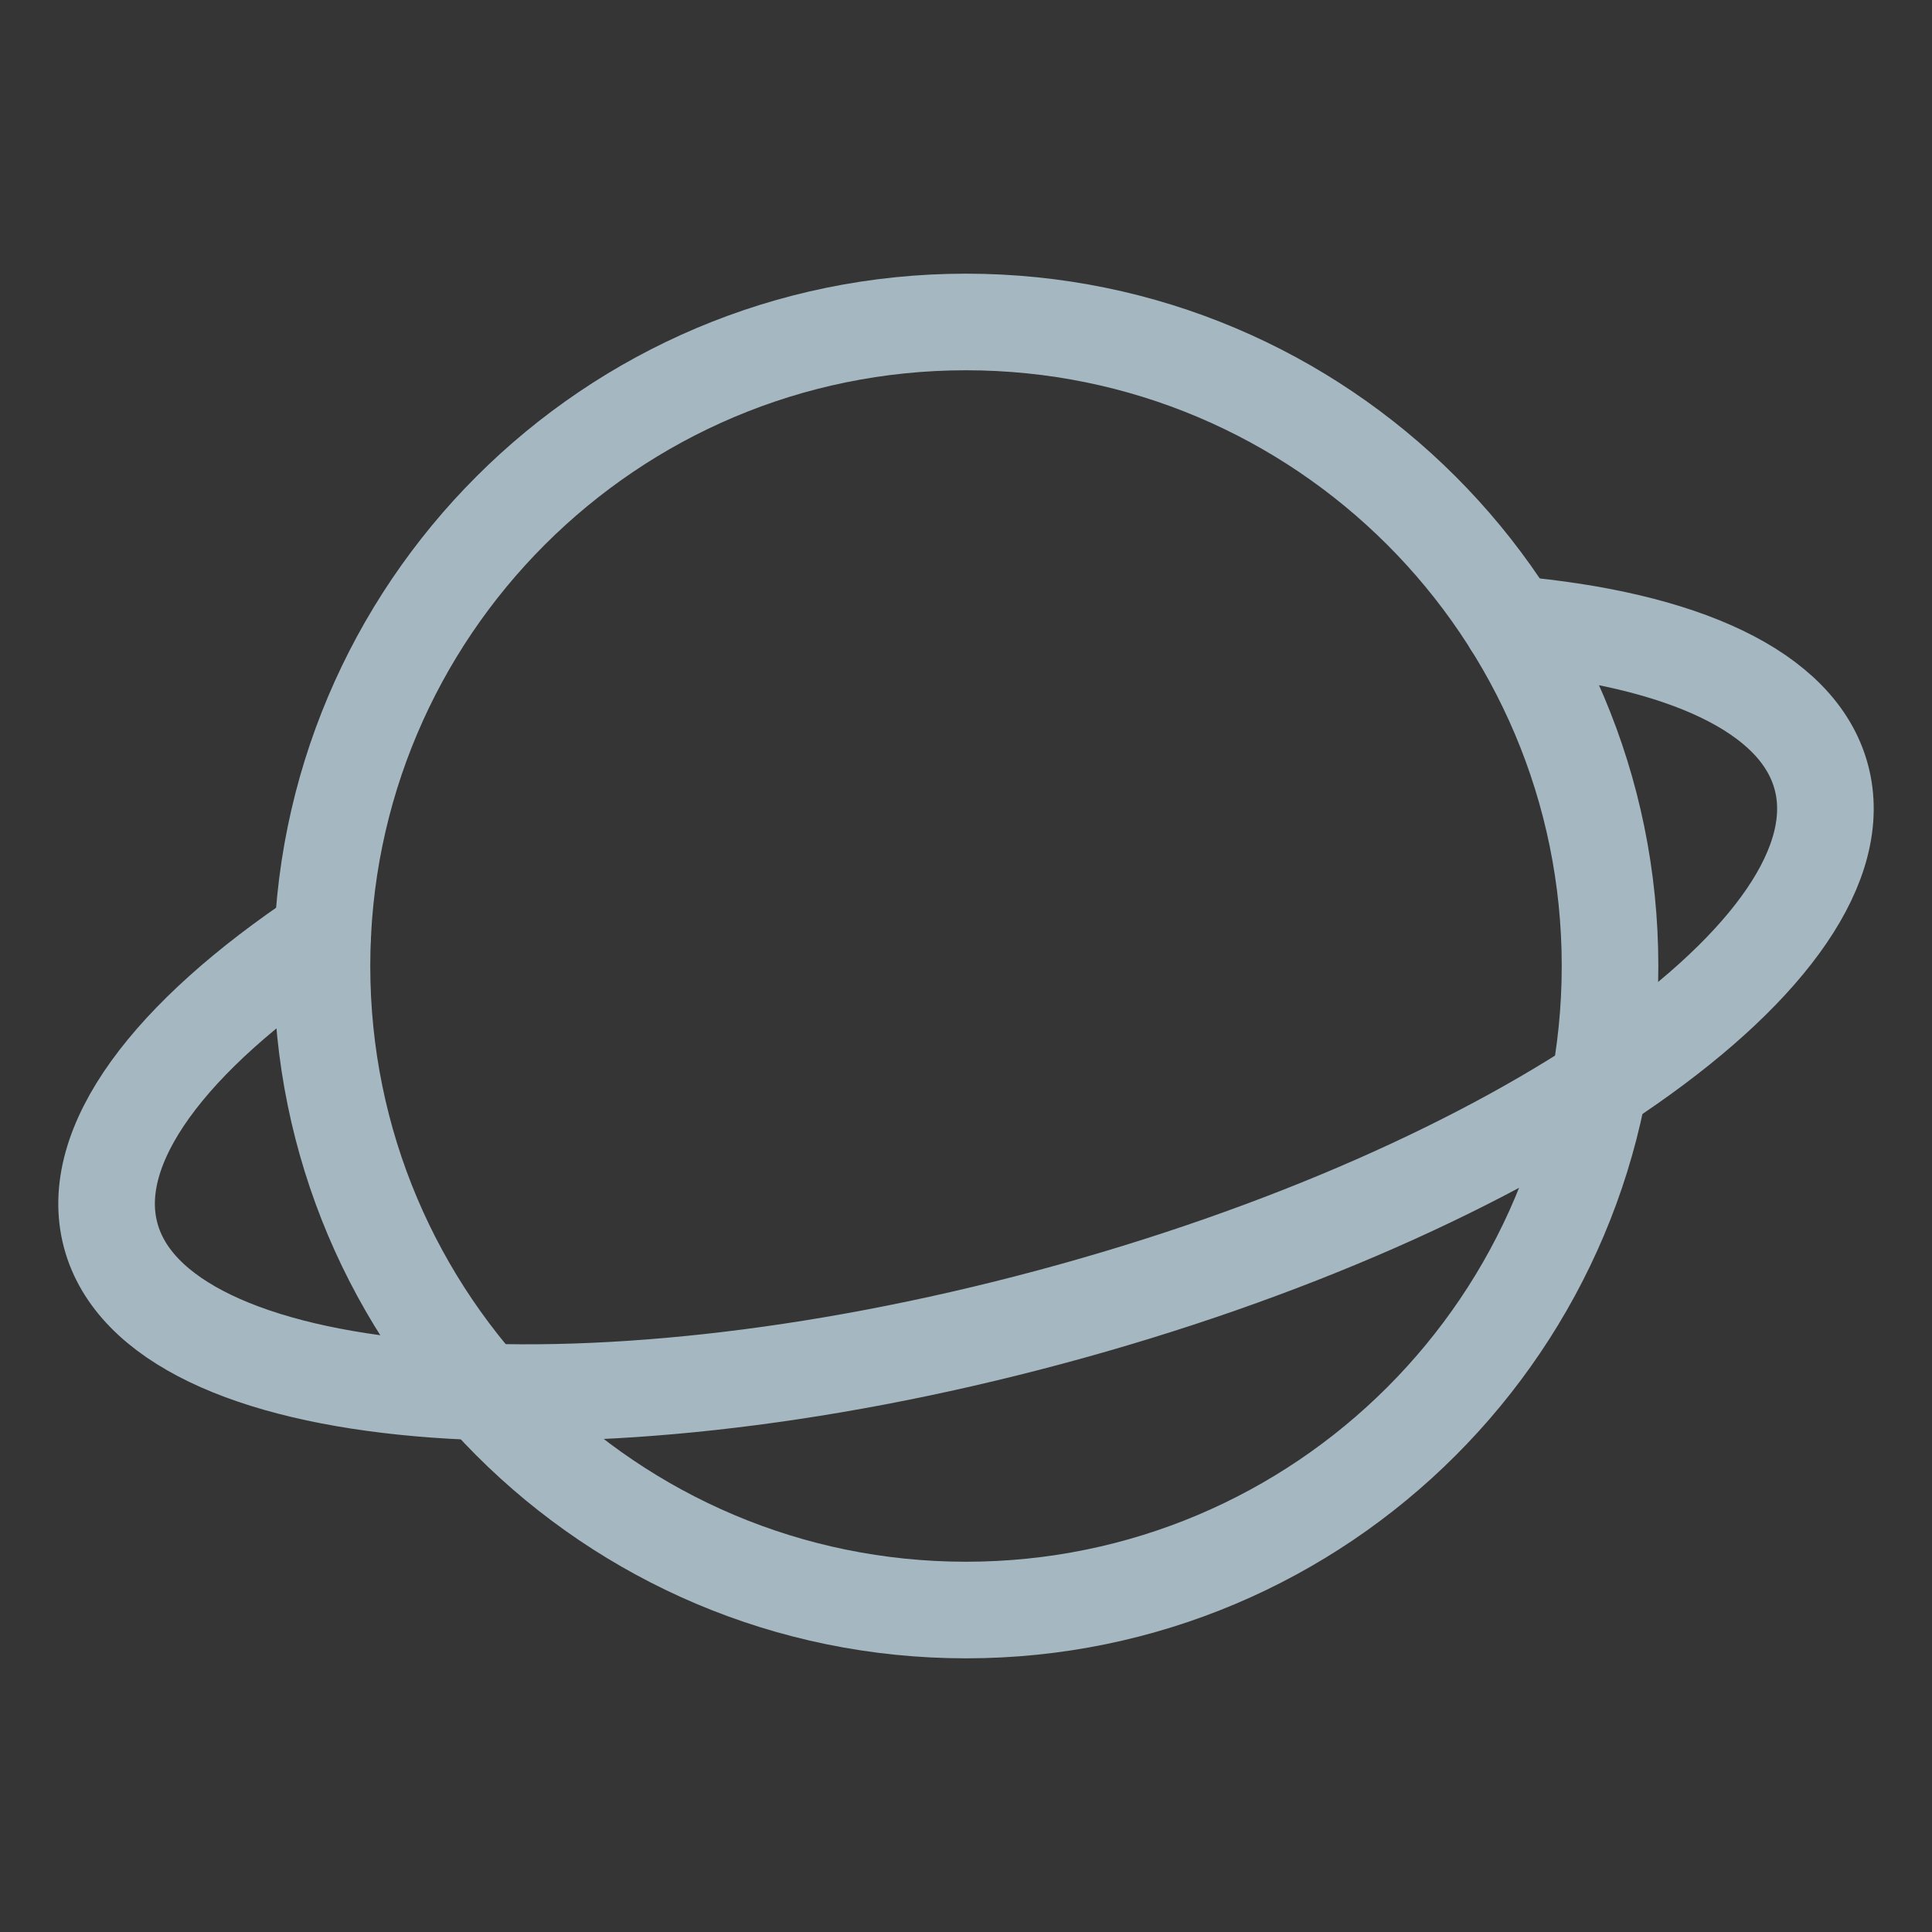 <?xml version="1.0" encoding="UTF-8"?>
<svg width="20px" height="20px" viewBox="0 0 20 20" version="1.1" xmlns="http://www.w3.org/2000/svg" xmlns:xlink="http://www.w3.org/1999/xlink">
    <rect x="0" y="0" width="20" height="20" fill="#333333" stroke="none"/>
    <title>planet</title>
    <g id="Page-1" stroke="none" stroke-width="1" fill="none" fill-rule="evenodd">
        <g id="planet">
            <rect id="Rectangle" fill-opacity="0.01" fill="#FFFFFF" fill-rule="nonzero" x="0" y="0" width="20" height="20"></rect>
            <path d="M10,16.667 C13.682,16.667 16.667,13.682 16.667,10 C16.667,6.318 13.682,3.333 10,3.333 C6.318,3.333 3.333,6.318 3.333,10 C3.333,13.682 6.318,16.667 10,16.667 Z" id="Path" stroke="#A5B7C0" stroke-linejoin="round"></path>
            <path d="M15.652,6.462 L15.652,6.462 C17.41,6.616 18.616,7.155 18.854,8.044 C19.331,9.822 15.753,12.326 10.863,13.636 C5.973,14.947 1.622,14.567 1.146,12.789 C0.896,11.857 1.759,10.727 3.341,9.673 L3.341,9.673" id="Path" stroke="#A5B7C0" stroke-linecap="round" stroke-linejoin="round"></path>
        </g>
    </g>
</svg>